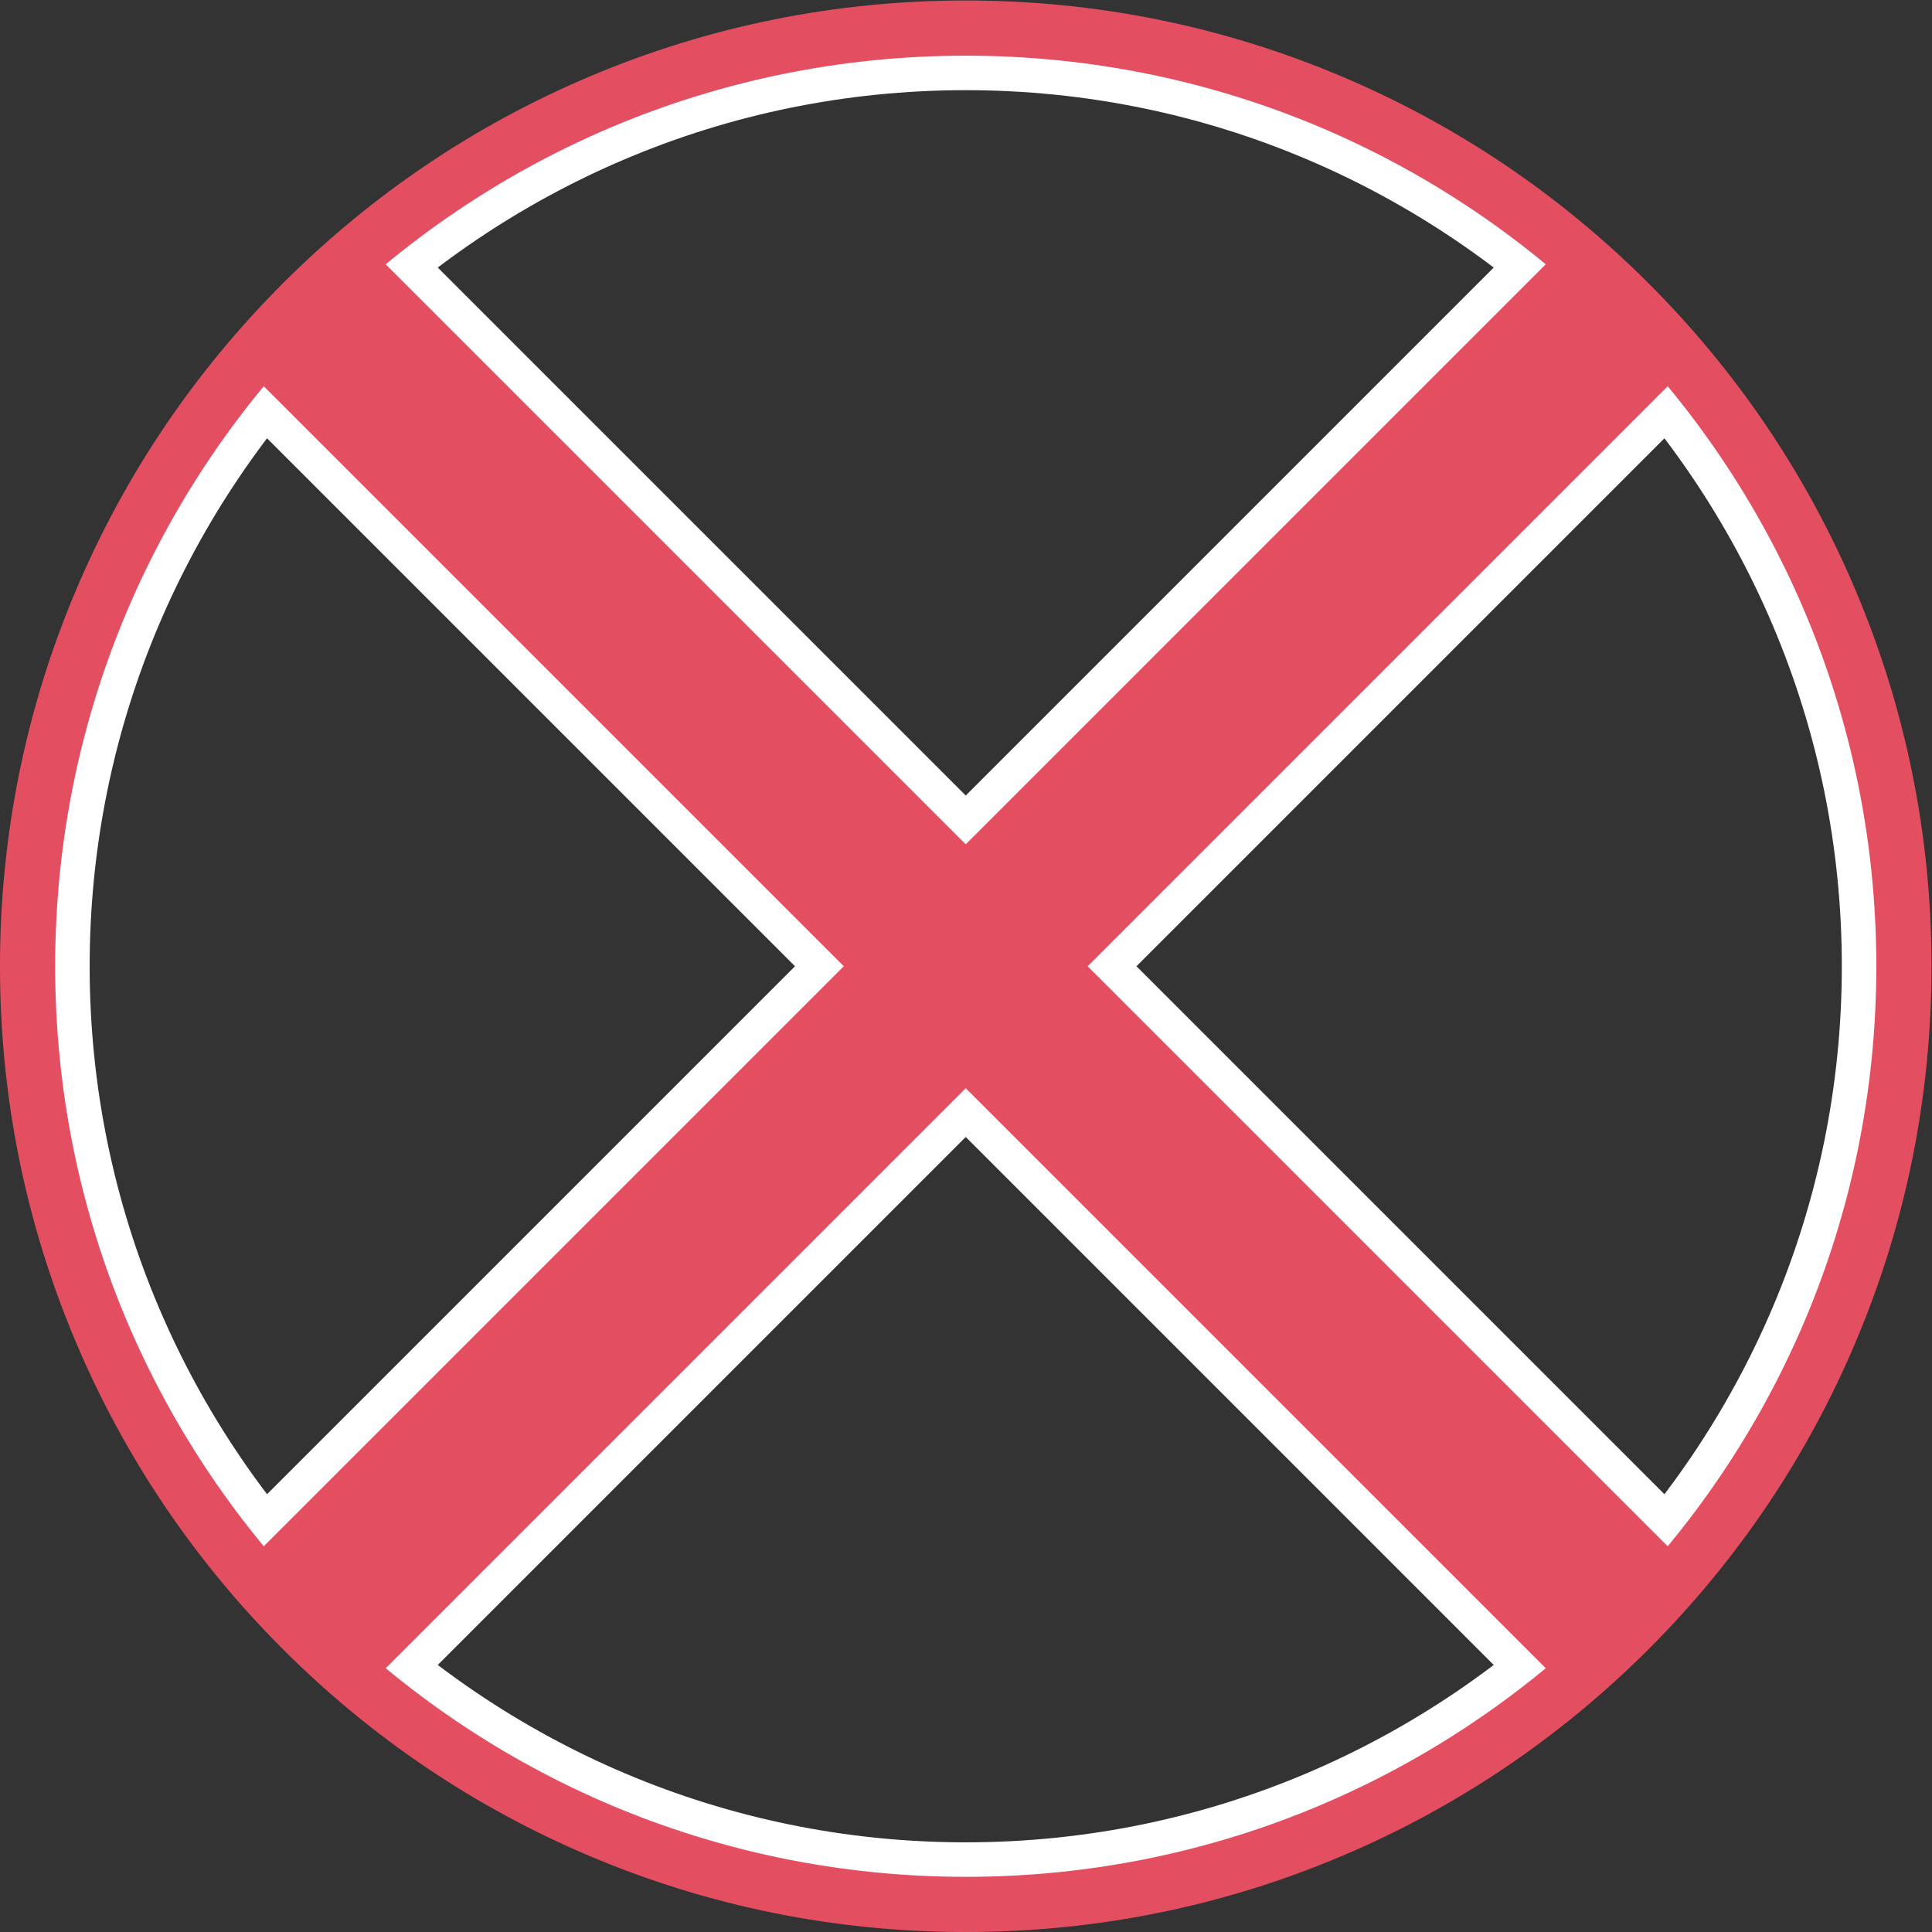 <?xml version="1.0" encoding="UTF-8" standalone="no"?>
<svg
   xmlns:dc="http://purl.org/dc/elements/1.1/"
   xmlns:cc="http://creativecommons.org/ns#"
   xmlns:rdf="http://www.w3.org/1999/02/22-rdf-syntax-ns#"
   xmlns:svg="http://www.w3.org/2000/svg"
   xmlns="http://www.w3.org/2000/svg"
   xmlns:sodipodi="http://sodipodi.sourceforge.net/DTD/sodipodi-0.dtd"
   xmlns:inkscape="http://www.inkscape.org/namespaces/inkscape"
   viewBox="0 0 746.667 746.667"
   height="746.667"
   width="746.667"
   xml:space="preserve"
   id="svg23280"
   version="1.1"
   sodipodi:docname="use_element.svg"
   inkscape:version="0.92.0 r"><rect x="0" y="0" width="746.667" height="746.667" fill="#333333" stroke="none"/><sodipodi:namedview
     pagecolor="#ffffff"
     bordercolor="#666666"
     borderopacity="1"
     objecttolerance="10"
     gridtolerance="10"
     guidetolerance="10"
     inkscape:pageopacity="0"
     inkscape:pageshadow="2"
     inkscape:window-width="834"
     inkscape:window-height="480"
     id="namedview23909"
     showgrid="false"
     fit-margin-top="0"
     fit-margin-left="0"
     fit-margin-right="0"
     fit-margin-bottom="0"
     inkscape:zoom="0.295"
     inkscape:cx="373.33333"
     inkscape:cy="373.33333"
     inkscape:window-x="0"
     inkscape:window-y="0"
     inkscape:window-maximized="0"
     inkscape:current-layer="svg23280" /><defs
     id="defs23284"><clipPath
       id="clipPath23296"
       clipPathUnits="userSpaceOnUse"><path
         id="path23294"
         d="M 0,600 H 600 V 0 H 0 Z"
         inkscape:connector-curvature="0" /></clipPath></defs><g
     transform="matrix(1.333,0,0,-1.333,-26.667,773.333)"
     id="g23288"><g
       id="g23290"><g
         clip-path="url(#clipPath23296)"
         id="g23292"><g
           transform="translate(300,554)"
           id="g23298"><path
             id="path23300"
             style="fill:#ffffff;fill-opacity:1;fill-rule:nonzero;stroke:none"
             d="m 0,0 c -140.056,0 -254,-113.944 -254,-254 0,-140.056 113.944,-254 254,-254 140.056,0 254,113.944 254,254 C 254,-113.944 140.056,0 0,0 m 0,-529.566 c -37.189,0 -73.281,7.289 -107.271,21.666 -32.816,13.879 -62.284,33.746 -87.584,59.045 -25.301,25.302 -45.166,54.769 -59.045,87.584 -14.377,33.989 -21.666,70.08 -21.666,107.271 0,37.191 7.289,73.282 21.666,107.27 13.879,32.816 33.744,62.283 59.045,87.585 25.301,25.301 54.769,45.166 87.584,59.045 33.99,14.377 70.082,21.666 107.271,21.666 37.189,0 73.281,-7.289 107.271,-21.666 32.815,-13.879 62.283,-33.744 87.584,-59.045 25.3,-25.301 45.167,-54.769 59.046,-87.585 14.376,-33.988 21.665,-70.08 21.665,-107.27 0,-37.19 -7.289,-73.282 -21.665,-107.271 -13.879,-32.815 -33.746,-62.283 -59.046,-87.584 -25.3,-25.299 -54.768,-45.166 -87.584,-59.045 C 73.281,-522.277 37.189,-529.566 0,-529.566"
             inkscape:connector-curvature="0" /></g><g
           transform="translate(470.472,90.256)"
           id="g23302"><path
             id="path23304"
             style="fill:#e34e61;fill-opacity:1;fill-rule:nonzero;stroke:none"
             d="M 0,0 C -2.607,0.001 -4.236,1.082 -5.144,1.99 L -170.472,167.317 -335.8,1.99 C -336.707,1.082 -338.337,0 -340.944,0 c -9.428,0 -33.532,18.093 -39.001,31.297 -2.906,7.014 -0.17,11.23 1.719,13.119 l 165.328,165.328 -165.328,165.328 c -2.085,2.084 -5.047,6.872 -1.467,15.515 5.437,13.127 23.817,30.064 35.888,30.064 3.175,0 5.944,-1.09 8.005,-3.153 L -170.472,252.171 -5.144,417.498 c 2.062,2.063 4.831,3.153 8.005,3.153 12.072,0 30.452,-16.937 35.889,-30.064 3.58,-8.643 0.617,-13.431 -1.468,-15.515 L -128.045,209.744 37.282,44.416 C 39.172,42.526 41.908,38.31 39,31.293 33.528,18.088 9.429,0 0.002,0 Z"
             inkscape:connector-curvature="0" /></g><g
           transform="translate(88.71,461.792)"
           id="g23306"><path
             id="path23308"
             style="fill:#ffffff;fill-opacity:1;fill-rule:nonzero;stroke:none"
             d="M 0,0 161.792,-161.792 0,-323.584 c -2.231,-2.231 47.271,-51.726 49.498,-49.498 L 211.29,-211.29 373.082,-373.082 c 2.228,-2.228 51.73,47.267 49.498,49.498 L 260.788,-161.792 422.58,0 c 2.389,2.389 -46.477,52.518 -49.498,49.498 L 211.29,-112.295 49.498,49.498 C 46.479,52.517 -2.389,2.389 0,0 m 384.623,44.114 c 13.091,0 39.483,-28.446 30.886,-37.043 L 246.645,-161.792 415.509,-330.655 c 9.048,-9.048 -24.846,-35.882 -33.746,-35.882 -0.703,0 -1.252,0.169 -1.61,0.526 L 211.29,-197.147 42.427,-366.011 c -0.358,-0.358 -0.906,-0.526 -1.61,-0.526 -8.902,0 -42.793,26.834 -33.746,35.882 L 175.935,-161.792 7.071,7.071 c -8.597,8.598 17.795,37.046 30.886,37.043 1.773,0 3.305,-0.522 4.47,-1.687 L 211.29,-126.437 380.153,42.427 c 1.166,1.165 2.696,1.687 4.47,1.687"
             inkscape:connector-curvature="0" /></g><g
           transform="translate(300,580)"
           id="g23310"><path
             id="path23312"
             style="fill:#e34e61;fill-opacity:1;fill-rule:nonzero;stroke:none"
             d="m 0,0 c -37.793,0 -74.463,-7.405 -108.994,-22.011 -33.344,-14.102 -63.286,-34.29 -88.996,-59.999 -25.709,-25.71 -45.897,-55.652 -59.999,-88.997 C -272.595,-205.536 -280,-242.207 -280,-280 c 0,-37.793 7.405,-74.464 22.011,-108.993 14.102,-33.345 34.29,-63.287 59.999,-88.997 25.71,-25.709 55.652,-45.896 88.996,-59.999 C -74.463,-552.595 -37.793,-560 0,-560 c 37.793,0 74.463,7.405 108.994,22.011 33.344,14.103 63.286,34.29 88.996,59.999 25.709,25.71 45.897,55.652 60,88.997 14.605,34.529 22.01,71.2 22.01,108.993 0,37.793 -7.405,74.464 -22.01,108.993 -14.103,33.345 -34.291,63.287 -60,88.997 -25.71,25.709 -55.652,45.897 -88.996,59.999 C 74.463,-7.405 37.793,0 0,0 m 0,-16 c 145.803,0 264,-118.196 264,-264 0,-145.803 -118.197,-264 -264,-264 -145.803,0 -264,118.197 -264,264 0,145.804 118.197,264 264,264"
             inkscape:connector-curvature="0" /></g></g></g></g></svg>